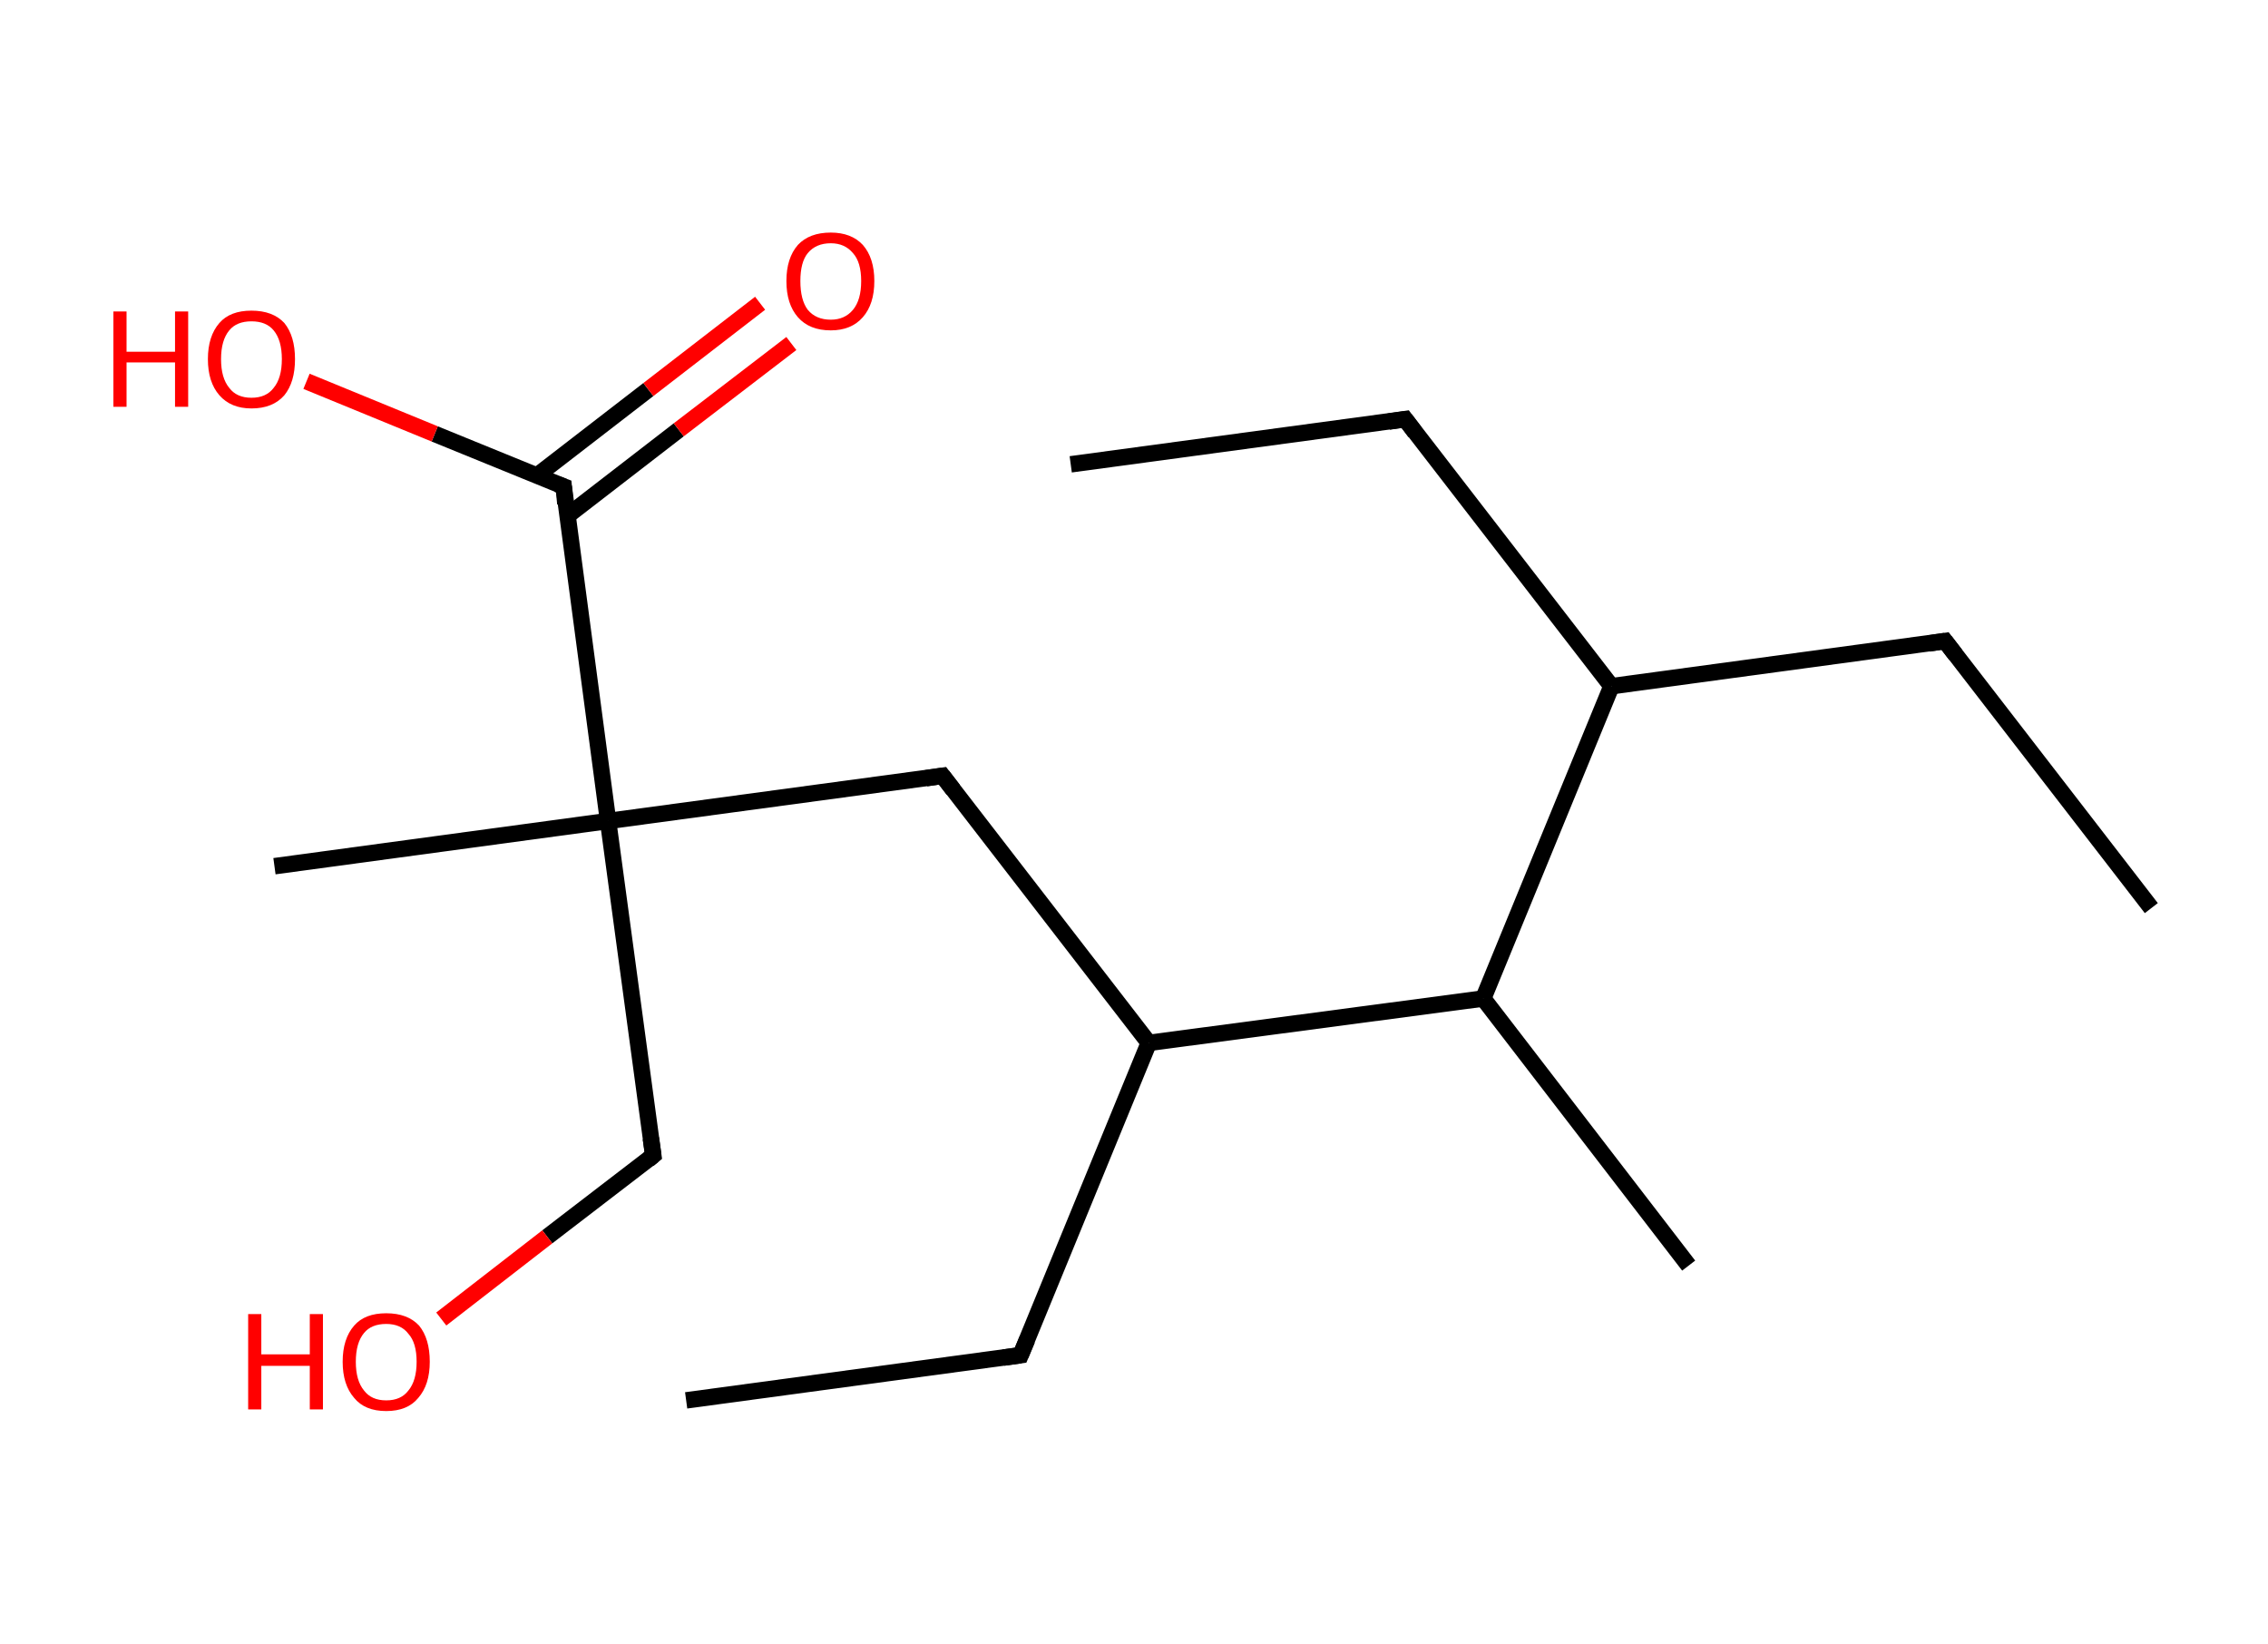 <?xml version='1.0' encoding='ASCII' standalone='yes'?>
<svg xmlns="http://www.w3.org/2000/svg" xmlns:rdkit="http://www.rdkit.org/xml" xmlns:xlink="http://www.w3.org/1999/xlink" version="1.1" baseProfile="full" xml:space="preserve" width="276px" height="200px" viewBox="0 0 276 200">
<!-- END OF HEADER -->
<rect style="opacity:1.0;fill:#FFFFFF;stroke:none" width="276.0" height="200.0" x="0.0" y="0.0"> </rect>
<path class="bond-0 atom-0 atom-1" d="M 130.3,56.5 L 171.0,51.0" style="fill:none;fill-rule:evenodd;stroke:#000000;stroke-width:2.0px;stroke-linecap:butt;stroke-linejoin:miter;stroke-opacity:1"/>
<path class="bond-1 atom-1 atom-2" d="M 171.0,51.0 L 196.1,83.5" style="fill:none;fill-rule:evenodd;stroke:#000000;stroke-width:2.0px;stroke-linecap:butt;stroke-linejoin:miter;stroke-opacity:1"/>
<path class="bond-2 atom-2 atom-3" d="M 196.1,83.5 L 236.7,78.0" style="fill:none;fill-rule:evenodd;stroke:#000000;stroke-width:2.0px;stroke-linecap:butt;stroke-linejoin:miter;stroke-opacity:1"/>
<path class="bond-3 atom-3 atom-4" d="M 236.7,78.0 L 261.8,110.5" style="fill:none;fill-rule:evenodd;stroke:#000000;stroke-width:2.0px;stroke-linecap:butt;stroke-linejoin:miter;stroke-opacity:1"/>
<path class="bond-4 atom-2 atom-5" d="M 196.1,83.5 L 180.5,121.5" style="fill:none;fill-rule:evenodd;stroke:#000000;stroke-width:2.0px;stroke-linecap:butt;stroke-linejoin:miter;stroke-opacity:1"/>
<path class="bond-5 atom-5 atom-6" d="M 180.5,121.5 L 205.5,154.0" style="fill:none;fill-rule:evenodd;stroke:#000000;stroke-width:2.0px;stroke-linecap:butt;stroke-linejoin:miter;stroke-opacity:1"/>
<path class="bond-6 atom-5 atom-7" d="M 180.5,121.5 L 139.8,126.9" style="fill:none;fill-rule:evenodd;stroke:#000000;stroke-width:2.0px;stroke-linecap:butt;stroke-linejoin:miter;stroke-opacity:1"/>
<path class="bond-7 atom-7 atom-8" d="M 139.8,126.9 L 124.2,164.9" style="fill:none;fill-rule:evenodd;stroke:#000000;stroke-width:2.0px;stroke-linecap:butt;stroke-linejoin:miter;stroke-opacity:1"/>
<path class="bond-8 atom-8 atom-9" d="M 124.2,164.9 L 83.5,170.4" style="fill:none;fill-rule:evenodd;stroke:#000000;stroke-width:2.0px;stroke-linecap:butt;stroke-linejoin:miter;stroke-opacity:1"/>
<path class="bond-9 atom-7 atom-10" d="M 139.8,126.9 L 114.7,94.4" style="fill:none;fill-rule:evenodd;stroke:#000000;stroke-width:2.0px;stroke-linecap:butt;stroke-linejoin:miter;stroke-opacity:1"/>
<path class="bond-10 atom-10 atom-11" d="M 114.7,94.4 L 74.0,99.9" style="fill:none;fill-rule:evenodd;stroke:#000000;stroke-width:2.0px;stroke-linecap:butt;stroke-linejoin:miter;stroke-opacity:1"/>
<path class="bond-11 atom-11 atom-12" d="M 74.0,99.9 L 33.4,105.4" style="fill:none;fill-rule:evenodd;stroke:#000000;stroke-width:2.0px;stroke-linecap:butt;stroke-linejoin:miter;stroke-opacity:1"/>
<path class="bond-12 atom-11 atom-13" d="M 74.0,99.9 L 79.5,140.6" style="fill:none;fill-rule:evenodd;stroke:#000000;stroke-width:2.0px;stroke-linecap:butt;stroke-linejoin:miter;stroke-opacity:1"/>
<path class="bond-13 atom-13 atom-14" d="M 79.5,140.6 L 66.6,150.5" style="fill:none;fill-rule:evenodd;stroke:#000000;stroke-width:2.0px;stroke-linecap:butt;stroke-linejoin:miter;stroke-opacity:1"/>
<path class="bond-13 atom-13 atom-14" d="M 66.6,150.5 L 53.7,160.5" style="fill:none;fill-rule:evenodd;stroke:#FF0000;stroke-width:2.0px;stroke-linecap:butt;stroke-linejoin:miter;stroke-opacity:1"/>
<path class="bond-14 atom-11 atom-15" d="M 74.0,99.9 L 68.6,59.2" style="fill:none;fill-rule:evenodd;stroke:#000000;stroke-width:2.0px;stroke-linecap:butt;stroke-linejoin:miter;stroke-opacity:1"/>
<path class="bond-15 atom-15 atom-16" d="M 69.0,62.8 L 82.6,52.3" style="fill:none;fill-rule:evenodd;stroke:#000000;stroke-width:2.0px;stroke-linecap:butt;stroke-linejoin:miter;stroke-opacity:1"/>
<path class="bond-15 atom-15 atom-16" d="M 82.6,52.3 L 96.3,41.8" style="fill:none;fill-rule:evenodd;stroke:#FF0000;stroke-width:2.0px;stroke-linecap:butt;stroke-linejoin:miter;stroke-opacity:1"/>
<path class="bond-15 atom-15 atom-16" d="M 65.3,57.9 L 78.9,47.4" style="fill:none;fill-rule:evenodd;stroke:#000000;stroke-width:2.0px;stroke-linecap:butt;stroke-linejoin:miter;stroke-opacity:1"/>
<path class="bond-15 atom-15 atom-16" d="M 78.9,47.4 L 92.5,36.9" style="fill:none;fill-rule:evenodd;stroke:#FF0000;stroke-width:2.0px;stroke-linecap:butt;stroke-linejoin:miter;stroke-opacity:1"/>
<path class="bond-16 atom-15 atom-17" d="M 68.6,59.2 L 52.9,52.8" style="fill:none;fill-rule:evenodd;stroke:#000000;stroke-width:2.0px;stroke-linecap:butt;stroke-linejoin:miter;stroke-opacity:1"/>
<path class="bond-16 atom-15 atom-17" d="M 52.9,52.8 L 37.3,46.4" style="fill:none;fill-rule:evenodd;stroke:#FF0000;stroke-width:2.0px;stroke-linecap:butt;stroke-linejoin:miter;stroke-opacity:1"/>
<path d="M 169.0,51.3 L 171.0,51.0 L 172.2,52.6" style="fill:none;stroke:#000000;stroke-width:2.0px;stroke-linecap:butt;stroke-linejoin:miter;stroke-opacity:1;"/>
<path d="M 234.7,78.3 L 236.7,78.0 L 238.0,79.7" style="fill:none;stroke:#000000;stroke-width:2.0px;stroke-linecap:butt;stroke-linejoin:miter;stroke-opacity:1;"/>
<path d="M 125.0,163.0 L 124.2,164.9 L 122.1,165.2" style="fill:none;stroke:#000000;stroke-width:2.0px;stroke-linecap:butt;stroke-linejoin:miter;stroke-opacity:1;"/>
<path d="M 116.0,96.1 L 114.7,94.4 L 112.7,94.7" style="fill:none;stroke:#000000;stroke-width:2.0px;stroke-linecap:butt;stroke-linejoin:miter;stroke-opacity:1;"/>
<path d="M 79.2,138.5 L 79.5,140.6 L 78.9,141.1" style="fill:none;stroke:#000000;stroke-width:2.0px;stroke-linecap:butt;stroke-linejoin:miter;stroke-opacity:1;"/>
<path d="M 68.8,61.3 L 68.6,59.2 L 67.8,58.9" style="fill:none;stroke:#000000;stroke-width:2.0px;stroke-linecap:butt;stroke-linejoin:miter;stroke-opacity:1;"/>
<path class="atom-14" d="M 30.2 159.9 L 31.8 159.9 L 31.8 164.8 L 37.7 164.8 L 37.7 159.9 L 39.3 159.9 L 39.3 171.5 L 37.7 171.5 L 37.7 166.2 L 31.8 166.2 L 31.8 171.5 L 30.2 171.5 L 30.2 159.9 " fill="#FF0000"/>
<path class="atom-14" d="M 41.7 165.7 Q 41.7 162.9, 43.1 161.3 Q 44.4 159.8, 47.0 159.8 Q 49.6 159.8, 51.0 161.3 Q 52.3 162.9, 52.3 165.7 Q 52.3 168.5, 50.9 170.1 Q 49.6 171.7, 47.0 171.7 Q 44.4 171.7, 43.1 170.1 Q 41.7 168.5, 41.7 165.7 M 47.0 170.4 Q 48.8 170.4, 49.7 169.2 Q 50.7 168.0, 50.7 165.7 Q 50.7 163.4, 49.7 162.3 Q 48.8 161.1, 47.0 161.1 Q 45.2 161.1, 44.3 162.2 Q 43.3 163.4, 43.3 165.7 Q 43.3 168.0, 44.3 169.2 Q 45.2 170.4, 47.0 170.4 " fill="#FF0000"/>
<path class="atom-16" d="M 95.7 34.2 Q 95.7 31.4, 97.1 29.8 Q 98.5 28.3, 101.1 28.3 Q 103.6 28.3, 105.0 29.8 Q 106.4 31.4, 106.4 34.2 Q 106.4 37.0, 105.0 38.6 Q 103.6 40.2, 101.1 40.2 Q 98.5 40.2, 97.1 38.6 Q 95.7 37.0, 95.7 34.2 M 101.1 38.9 Q 102.8 38.9, 103.8 37.7 Q 104.8 36.5, 104.8 34.2 Q 104.8 31.9, 103.8 30.8 Q 102.8 29.6, 101.1 29.6 Q 99.3 29.6, 98.3 30.8 Q 97.4 31.9, 97.4 34.2 Q 97.4 36.5, 98.3 37.7 Q 99.3 38.9, 101.1 38.9 " fill="#FF0000"/>
<path class="atom-17" d="M 13.8 37.9 L 15.4 37.9 L 15.4 42.8 L 21.3 42.8 L 21.3 37.9 L 22.9 37.9 L 22.9 49.5 L 21.3 49.5 L 21.3 44.1 L 15.4 44.1 L 15.4 49.5 L 13.8 49.5 L 13.8 37.9 " fill="#FF0000"/>
<path class="atom-17" d="M 25.3 43.7 Q 25.3 40.9, 26.7 39.3 Q 28.0 37.8, 30.6 37.8 Q 33.2 37.8, 34.6 39.3 Q 35.9 40.9, 35.9 43.7 Q 35.9 46.5, 34.6 48.1 Q 33.2 49.7, 30.6 49.7 Q 28.1 49.7, 26.7 48.1 Q 25.3 46.5, 25.3 43.7 M 30.6 48.4 Q 32.4 48.4, 33.3 47.2 Q 34.3 46.0, 34.3 43.7 Q 34.3 41.4, 33.3 40.2 Q 32.4 39.1, 30.6 39.1 Q 28.8 39.1, 27.9 40.2 Q 26.9 41.4, 26.9 43.7 Q 26.9 46.0, 27.9 47.2 Q 28.8 48.4, 30.6 48.4 " fill="#FF0000"/>
</svg>
